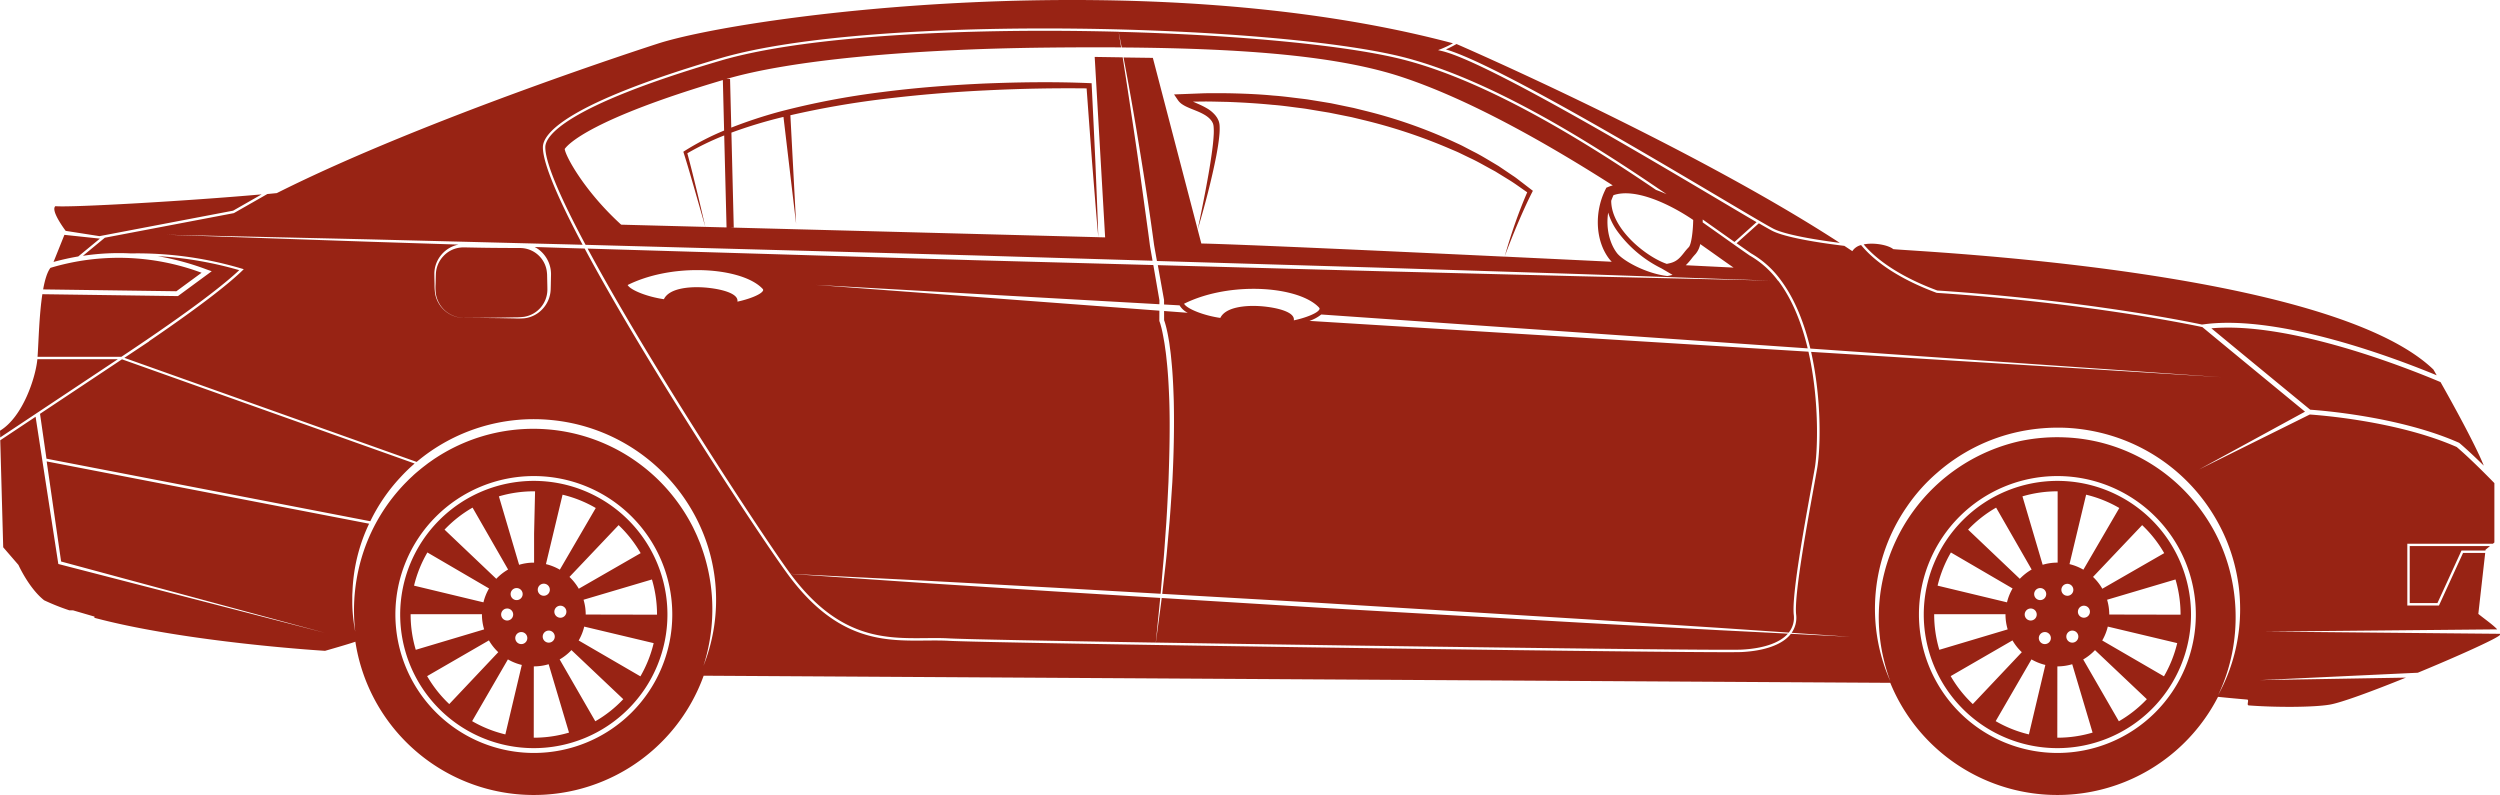 <svg xmlns="http://www.w3.org/2000/svg" width="1176.444" height="374.105" viewBox="0 0 1176.444 374.105">
  <path id="Path_2" data-name="Path 2" d="M83.746,139.4l-63.8-.89c-1.54,10.19-1.79,23.22-2.26,29.45h39.47l.12-.08c33.92-22.55,48.8-34.52,55.31-40.68a173.523,173.523,0,0,0-38.39-6.6,127.1,127.1,0,0,1,22.84,6.18l2.61.93ZM648.4,127.66l-103.54-2.82.08.45,2.83,15.81.02.09v.1l.01,2.06,7.3.41a9.1,9.1,0,0,0,3.86,3.5l-11.15-.84.01,4.31c.27.76.49,1.44.68,2.16.22.79.43,1.58.59,2.37.38,1.58.66,3.16.93,4.75.31,1.58.46,3.18.69,4.77s.38,3.18.53,4.78c.66,6.37.93,12.76,1.13,19.15.29,12.78-.02,25.54-.68,38.28-.43,6.36-.82,12.73-1.35,19.08l-.84,9.52c-.28,3.18-.55,6.35-.92,9.52-.55,4.81-1.08,9.61-1.65,14.41l74.15,4.25,124.85,7.68,62.41,4.02,33.43,2.28a11.215,11.215,0,0,0,2.34-8.45c-.95-9.12,4.79-40.69,8.21-59.55.69-3.79,1.28-7.06,1.71-9.53,1.12-6.49,2.18-26.88-1.74-48.49q-.54-3-1.26-6.17L616.2,151.07a18.151,18.151,0,0,0,5.57-3.01L850.676,164c-2.59-10.82-6.86-22.57-13.87-31.81l-44.24-1.01-21.97-.5-27.18-.62ZM557.206,143c9.78-4.86,21.67-7.02,32.67-7.02,13.44,0,25.54,3.23,30.77,8.73.44.46.35.7.29.84-.71,1.93-7.04,4.23-12.08,5.27a2.376,2.376,0,0,0-.03-1c-.94-3.89-11.4-5.61-17.77-5.78-4.29-.12-14.18.23-16.78,5.63-7.8-1.12-15.64-4.23-17.07-6.67m-352.07-4.64a23.756,23.756,0,0,1-.12-4.7c.04-1.58.05-3.17.12-4.74a12.97,12.97,0,0,1,3.48-8.27,12.759,12.759,0,0,1,7.84-4.06,13.852,13.852,0,0,1,2.25-.11l2.37.05,4.74.09c6.33.11,12.65.14,18.98.16a12.7,12.7,0,0,1,12.42,10.29,17.676,17.676,0,0,1,.25,2.19l.05,2.38c.03,1.57.09,3.18.09,4.72a13.057,13.057,0,0,1-10.84,12.77,32.7,32.7,0,0,1-4.68.27l-4.75.09c-6.33.1-12.65.14-18.98.16a13.7,13.7,0,0,1-8.7-3.24,13.479,13.479,0,0,1-4.52-8.05m952,70.04c-28.15-12.47-65.84-15.26-69.99-15.54-3.22-2.64-32.79-26.94-46.51-38.3,37.01-3.27,92.31,18.74,107.84,25.31,5.54,9.81,16.34,29.34,20.35,39.31-3.58-3.52-7.77-7.5-11.43-10.61Zm1.21,50.72-11.33,24.74h-13.04V257.04h37.76l-2.08,1.7s-.01.14-.04.38ZM810.056,93.41c-37.78-22.39-107.28-63.58-129.62-70.08,1.6-.72,3.3-1.6,4.97-2.54.03.01.05.01.08.02,0,0,108.98,47.17,180.28,93.54-8.22-1.04-24.26-3.39-30.76-6.43-2.28-1.07-11.79-6.71-24.95-14.51m227.66,59.19-1.51.19c-9.58-2.02-57.2-11.51-124.56-16.03-15.56-5.76-27.64-13.35-34.63-21.68,4.98-1,11.62.31,13.93,2.23,10.38,1.13,205.07,9.44,254.17,56.65,0,0,.58,1,1.55,2.71-19.1-7.91-73.33-28.53-108.95-24.07m-494.98-27.81-84.38-2.29-181.82-5.45c29.9,55.56,84.13,137.7,95.18,152.69.09.13.19.25.28.37l61.73,3.12,62.45,3.39,50,2.86c.43-4.83.8-9.65,1.24-14.48.31-3.17.53-6.34.75-9.52l.68-9.52c.42-6.35.7-12.71,1.02-19.06.44-12.71.79-25.43.39-38.13-.23-6.35-.54-12.69-1.23-18.99-.17-1.57-.31-3.15-.55-4.71s-.4-3.14-.71-4.68c-.28-1.55-.54-3.11-.89-4.63-.15-.77-.35-1.53-.55-2.27a20.844,20.844,0,0,0-.66-2.14l-.09-.24v-.19l.02-4.66-161.54-12.12,161.55,9.09.01-1.85-2.72-15.76Zm-247.37,9.4c9.78-4.86,21.67-7.02,32.67-7.02,13.44,0,25.53,3.23,30.77,8.73.44.46.35.7.3.84-.72,1.93-7.04,4.23-12.08,5.27a2.376,2.376,0,0,0-.03-1c-.94-3.89-11.4-5.61-17.78-5.78-4.3-.12-14.18.23-16.78,5.63-7.81-1.12-15.65-4.23-17.07-6.67M515.156,26.85l4.91,84.92-3.21-.08q-.285-8.9-.66-17.78l-.73-17.86-.84-17.85-.87-17.85-.05-1.12-1.15-.05c-16.27-.69-32.51-.47-48.76.17-16.24.73-32.47,1.95-48.61,4.04a369.312,369.312,0,0,0-47.96,9.13,221.038,221.038,0,0,0-23.09,7.6l-.57-22.92-1.7.04c29.66-8.71,84.58-14.03,150.15-14.77q18.72-.21,35.56-.1-.585-3.675-1.17-7.36c-11.46-.3-23.09-.46-34.7-.46-59.64,0-118.79,4.11-152.4,13.99-74.62,21.93-82.68,35.84-82.68,40.81,0,7.61,7.61,24.71,18.94,45.92l182.85,4.98,83.96,2.51-.88-5.05-.34-1.98-.26-2.01-.53-3.98-4.39-31.83c-1.5-10.61-3.11-21.19-4.71-31.79-.95-6.36-1.95-12.72-2.95-19.07Zm-173.24,80.24-9.97-.26-39.62-1.04c-17-15.48-26.12-31.97-26.57-35.62,1.65-2.37,12.55-14.1,74.42-32.43l.59,23.76a122.858,122.858,0,0,0-18.66,9.63l-.53.34.18.57c1.83,5.73,3.49,11.56,5.17,17.36l5,17.44q-2.01-8.85-4.16-17.66c-1.39-5.67-2.77-11.33-4.31-16.98a129.717,129.717,0,0,1,17.36-8.4Zm174.93,4.59-173.23-4.55,1.69-.04L344.2,62.48a221.54,221.54,0,0,1,23.74-7.22c.26-.06.51-.12.76-.18l5.95,50.33-2.7-51.11a420.14,420.14,0,0,1,43.65-7.62q24.075-2.94,48.34-4.08c15.78-.8,31.62-1.12,47.41-.94l1.22,16.66,1.33,17.82,1.44,17.81q.7,8.88,1.51,17.73m-470.03-.49-15.89-2.48c-.87-1.15-7.16-9.71-4.85-11.62,7.38.7,63.16-2.52,97.07-5.56l-13.43,7.67Zm148.31,107a80.046,80.046,0,0,0-6.8,6.61,83.5,83.5,0,0,0-14.05,20.55L21.886,215.91l-3.04-21.11,38.57-25.65ZM94.866,128.42l-11.85,8.7-62.7-.87c.8-4.45,1.9-8.13,3.44-10.14a111.514,111.514,0,0,1,71.11,2.31m451.82,153.05,74.25,4.56,124.89,7.15,62.45,3.39,33.09,1.67c-3.82,4.34-11.56,7.01-21.83,7.52-9.49.47-168.06-1.58-275.61-3.32l2.44-18.34c.12-.87.21-1.75.32-2.63m-100,19.01c-3.59-.21-7.23-.17-11.09-.13-19.14.18-40.83.39-63.59-30.22l61.65,4.21,62.42,4.02,49.91,3.07c-.08.87-.16,1.74-.25,2.61l-1.84,18.41c-50.98-.83-90.5-1.59-97.21-1.97M17.576,169.33c.01-.07.01-.16.02-.23h37.87L.106,205.91l-.09-3.16c10.76-6.51,16.71-24.92,17.56-33.42m29.29-56.99.08-.01.14-.03-10.24,8.44c-3.76.65-7.64,1.49-11.64,2.59l5.12-12.75Zm141.47,176.9a62.88,62.88,0,1,0,62.88-62.88,62.954,62.954,0,0,0-62.88,62.88m34.06-50.3,16.72,29.13a24.556,24.556,0,0,0-5.56,4.37l-24.35-23.14a57.54,57.54,0,0,1,13.19-10.36m18.57,42.51a2.835,2.835,0,1,1,2.18,1.01,2.836,2.836,0,0,1-2.18-1.01m1.86,17.55a2.853,2.853,0,0,1,3.83-1.18v.01a2.832,2.832,0,1,1-3.83,1.17m-1.32-9.76a2.83,2.83,0,1,1-2.83-2.83,2.834,2.834,0,0,1,2.83,2.83m19.39-1.02a2.835,2.835,0,1,1,3.11,2.53c-.09,0-.19.01-.29.01a2.853,2.853,0,0,1-2.82-2.54Zm-1.06,13.77a2.794,2.794,0,0,1-1.57.49,2.837,2.837,0,1,1,1.57-.49m-4.97-21.77a2.843,2.843,0,1,1,1.05.2,2.922,2.922,0,0,1-1.05-.2m-3.06-48.94-.46,19.85v13.71c-.04,0-.08-.01-.12-.01a24.052,24.052,0,0,0-6.93,1.02l-9.51-32.21a58.03,58.03,0,0,1,16.43-2.37Zm28.56,7.84-16.91,29.03a24.338,24.338,0,0,0-6.53-2.62l7.82-32.67a57.616,57.616,0,0,1,15.62,6.26m21.13,21.24-29.12,16.75a24.882,24.882,0,0,0-4.38-5.56l23.12-24.37a58.008,58.008,0,0,1,10.38,13.18m7.7,28.96-33.56-.07v-.01a24.136,24.136,0,0,0-1.02-6.95l32.19-9.54a58.105,58.105,0,0,1,2.39,16.49Zm-36.87,12.14a23.992,23.992,0,0,0,2.61-6.53l32.68,7.78a57.951,57.951,0,0,1-6.24,15.63Zm7.83,38.02-16.78-29.1a24.367,24.367,0,0,0,5.55-4.39l24.39,23.09a57.278,57.278,0,0,1-13.16,10.4m-28.97,7.73.03-33.56h.01a24.326,24.326,0,0,0,6.97-1.02l9.58,32.18a58.172,58.172,0,0,1-16.55,2.4Zm-29-7.79,16.84-29.06a24.25,24.25,0,0,0,6.54,2.61l-7.74,32.69a57.819,57.819,0,0,1-15.64-6.24m-21.17-21.19,29.08-16.81a24.585,24.585,0,0,0,4.39,5.55l-23.06,24.42a57.808,57.808,0,0,1-10.41-13.16m-7.76-29.15h33.56c0,.05-.01.1-.01.16a24.536,24.536,0,0,0,1.03,7l-32.17,9.61a58.147,58.147,0,0,1-2.42-16.61v-.16Zm7.88-29.04,29.01,16.94a24.362,24.362,0,0,0-2.63,6.53l-32.66-7.85a57.667,57.667,0,0,1,6.28-15.62M16.766,196.19.136,207.25l1.39,50.36,7.18,8.31s4.91,10.95,12.08,16.62a105.935,105.935,0,0,0,11.83,4.72h1.71l10.17,2.97-.07.56c43.71,11.65,108.54,15.54,108.54,15.54s11.15-3.17,14.28-4.3a84.953,84.953,0,0,0,163.87,16.08v-.07l558.42,3.35a84.962,84.962,0,0,0,154.23,6.59s5.78.62,13.7,1.28c1.16.1-.47,2.66.78,2.76,12.88.99,30.61.92,38.14-.38,5.53-.95,20.37-6.45,35.79-12.7l-68.65,1.18,74.25-3.48c19.62-8.1,38.47-16.66,38.67-17.86a1.43,1.43,0,0,0-.01-.46l-110.27-1.05,108.98-1.04c-2.04-2.2-6-4.92-8.88-7.27.32-2.91,2.59-23.01,3.23-28.7h-10.42L1147.746,285h-14.9V255.92h40.28l.69-.57V227.41c-3.52-3.62-11.41-11.6-17.74-17-28.02-12.36-65.57-15.05-69.13-15.28l-52.11,25.85,49.87-27.19c-6.48-5.33-35.83-29.45-47.57-39.19l-.73-.61c-8.44-1.79-56.47-11.51-124.92-16.1l-.16-.03c-16.03-5.92-28.44-13.81-35.52-22.47a6.8,6.8,0,0,0-4.13,2.86q-1.86-1.245-3.75-2.49c-7.12-.84-25.98-3.34-33.41-6.82-1.01-.47-3.38-1.81-6.82-3.8l-10.47,9.39q3.645,2.58,6.78,4.75a45.262,45.262,0,0,1,14.26,12.94l.17.01-.17-.01c6.56,8.92,10.89,20.23,13.66,31.87l193.29,13.46-192.93-11.9c5.06,22.44,4.43,45.68,2.86,54.77-.43,2.47-1.02,5.75-1.71,9.54-3.41,18.8-9.13,50.27-8.2,59.23a12.4,12.4,0,0,1-2.11,8.66l27.61,1.88-27.97-1.41c-.14.18-.27.36-.42.54-3.99,4.65-12.07,7.51-22.76,8.04-.94.05-3.34.07-7.01.07-50.97,0-346.51-4.24-365.96-5.35-3.55-.2-7.17-.16-11.01-.13-19.49.19-41.59.41-64.8-31.07-12.47-16.92-66.15-98.25-95.66-153.4l-6.81-.2-16.71-.53a14.142,14.142,0,0,1,2.59,1.74,14.624,14.624,0,0,1,4.91,8.71,15.394,15.394,0,0,1,.19,2.53l-.05,2.38c-.04,1.59-.05,3.14-.12,4.76a14.135,14.135,0,0,1-3.76,9,13.882,13.882,0,0,1-8.52,4.43,34.929,34.929,0,0,1-4.79.07l-4.75-.09c-6.33-.11-12.65-.14-18.98-.16a13.758,13.758,0,0,1-8.76-3.17,13.916,13.916,0,0,1-4.78-8.05,28.266,28.266,0,0,1-.31-4.76c-.03-1.59-.09-3.15-.09-4.75a13.946,13.946,0,0,1,3.34-9.01,14.1,14.1,0,0,1,8.05-4.76l-42.47-1.36-95-3.27,95.03,2.16,95.02,2.4,5.8.16c-11.2-21.09-18.69-38.12-18.69-45.88,0-6.48,10.85-20.55,83.49-41.9,72.72-21.37,264.74-15.8,323.41,0,40.55,10.92,86.56,39.75,121.89,63.98-1.6-.71-3.26-1.4-4.96-2.01-34.64-23.53-78.47-50.44-117.23-60.87-26.16-7.04-78.88-12.05-135.67-13.53.49,2.45.97,4.91,1.45,7.36,59.97.43,102.69,4.24,131.91,13.93,31.59,10.47,67.87,30.98,99.18,50.98a16.855,16.855,0,0,0-2.24.76l-.78.32-.38.75c-5.45,10.9-4.73,24.39,1.75,32.8a14.747,14.747,0,0,0,1.17,1.3c-15.32-.74-32.6-1.57-50.42-2.42,1.9-5.15,3.94-10.25,6.07-15.3,2.15-5.04,4.37-10.04,6.84-14.91l.39-.76-.7-.53L716.336,86c-1.46-1.08-2.86-2.27-4.39-3.24l-4.52-3.06-2.27-1.53-2.34-1.4c-3.14-1.85-6.23-3.78-9.5-5.39l-4.84-2.53c-1.62-.84-3.29-1.55-4.94-2.33a231.177,231.177,0,0,0-41.21-14.34l-5.3-1.31-5.35-1.11-5.34-1.11-5.39-.89-5.39-.87c-1.8-.27-3.61-.45-5.41-.68-3.61-.44-7.22-.92-10.85-1.16-7.24-.7-14.51-.97-21.78-1.11-3.63.01-7.27-.06-10.9.02l-10.89.42-3.23.12,1.76,2.59a7.377,7.377,0,0,0,2.13,2.09,15.719,15.719,0,0,0,2.21,1.22c1.45.68,2.87,1.2,4.22,1.76,2.7,1.1,5.29,2.35,6.92,4.28.18.25.4.48.56.74l.44.81a5.7,5.7,0,0,1,.38,1.71,27.633,27.633,0,0,1,.01,4.27c-.16,2.93-.54,5.89-.96,8.83-.81,5.9-1.89,11.79-3,17.68q-1.7,8.82-3.55,17.62,2.58-8.625,4.81-17.34c1.48-5.82,2.84-11.67,3.99-17.59.55-2.97,1.06-5.94,1.35-8.99a30.257,30.257,0,0,0,.18-4.7,8.294,8.294,0,0,0-.51-2.66l-.59-1.19c-.22-.38-.5-.72-.74-1.08a14.7,14.7,0,0,0-3.78-3.3,36.938,36.938,0,0,0-4.19-2.15c-.93-.41-1.83-.81-2.71-1.21l5.24-.06c3.59-.02,7.18.13,10.76.18,7.17.26,14.33.69,21.47,1.39,3.58.26,7.13.75,10.68,1.21,1.78.24,3.56.43,5.33.71l5.3.89,5.3.87,5.27,1.06,5.27,1.06,5.22,1.26A253.055,253.055,0,0,1,682,69.93c1.64.72,3.31,1.37,4.92,2.15l4.83,2.34c3.26,1.49,6.35,3.3,9.5,5.01l2.36,1.28,2.29,1.41,4.58,2.82c2.81,1.76,5.46,3.74,8.21,5.62q-3.105,7.185-5.68,14.55-2.73,7.785-4.95,15.73c-59.41-2.82-124.73-5.8-142.73-6.19l-1.71-6.53-21.1-80.82-13.79-.19q1.785,9.435,3.47,18.9c1.89,10.55,3.61,21.13,5.31,31.72s3.33,21.18,4.79,31.8l.55,3.98.27,1.97.35,1.98.97,5.42,103.95,3.11,95,3.03,25.25.87,24.22.83,43.88,1.51a43.618,43.618,0,0,0-13.35-11.91l-.05-.03c-3.98-2.75-8.54-5.98-13.81-9.72l-8.27-5.85c.01-.5.02-.96.02-1.37,3.1,2.19,6.08,4.3,8.9,6.3,2.13,1.51,4.14,2.93,6.05,4.28l10.39-9.32c-4.39-2.56-10.29-6.05-17.2-10.15-38.69-22.93-110.71-65.62-130.92-70.39l-1.77-.42,1.7-.66a47.81,47.81,0,0,0,5.33-2.55c-144.26-38.45-333.48-13.11-374.49.25,0,0-108.77,34.94-179.01,70.25-1.42.14-2.91.28-4.44.43l-15.67,8.94-.08.05-60.71,11.57-10.32,8.52a111.893,111.893,0,0,1,22.56-1.13,171.926,171.926,0,0,1,52.2,7.15l.93.27-.7.68c-5.38,5.24-17.34,15.12-43.86,33.2l.05.07-11.68,7.77,137.54,48.97a85.48,85.48,0,0,1,63.6-19.69,85.76,85.76,0,0,1,64.78,40.5,83.959,83.959,0,0,1,6.6,75.14,86.367,86.367,0,0,0,2.42-9.33,86.259,86.259,0,0,0-3.53-47.02c-.5-1.5-1.18-2.93-1.76-4.4-.62-1.45-1.32-2.87-1.99-4.3a85.805,85.805,0,0,0-16.71-22.76,85.494,85.494,0,0,0-14.88-11.51,83.92,83.92,0,0,0-72.41-7.11,84.477,84.477,0,0,0-16.82,8.41c-1.33.84-2.59,1.78-3.89,2.67-1.24.97-2.51,1.9-3.72,2.91s-2.44,2-3.57,3.1l-1.73,1.61-1.66,1.68a85.178,85.178,0,0,0-19.66,32.12,87.519,87.519,0,0,0-3.97,37.87,85.692,85.692,0,0,1-1.24-9.6c-.11-1.62-.16-3.23-.15-4.85v-2.43c.01-.81.07-1.62.11-2.43a81.094,81.094,0,0,1,7.81-31.5L21.986,217.2l6.79,47.1,124.11,33.55L27.926,265.59l-.46-.12-.08-.48Zm799.03-70.2s-8.55-.42-22.5-1.11a27.158,27.158,0,0,0,2.75-3.11,26.086,26.086,0,0,1,1.86-2.18,10.438,10.438,0,0,0,2.21-4.67q2.16,1.53,4.22,2.98c5.3,3.76,7.43,5.3,11.46,8.09m-59.01-25.89a29.223,29.223,0,0,0,4.19,8.59,56.7,56.7,0,0,0,20.87,17.66l5.23,3.05a15.96,15.96,0,0,1-2.49.55c-10.15-1.19-20.93-7.26-23.67-10.81-3.23-4.22-5.32-11.29-4.13-19.04m40.01,3.47c-.08,5.46-.89,11.62-2.09,12.82a28.968,28.968,0,0,0-2.21,2.57c-1.81,2.28-3.38,4.25-6.89,5.01l-1.23.27c-5.98-1.99-15.68-8.4-21.53-16.84-3.07-4.43-4.62-8.73-4.63-12.86.32-.87.66-1.75,1.07-2.63,9.95-3.47,26.08,3.89,37.51,11.66m106.23,185.67a65.15,65.15,0,1,1,65.15,65.15,65.229,65.229,0,0,1-65.15-65.15m-20.34-10.41a84.462,84.462,0,0,1,14.58-40.2,81.947,81.947,0,0,1,14.42-16.17,85.457,85.457,0,0,1,38.55-19.27,89.2,89.2,0,0,1,21.68-1.82,87.614,87.614,0,0,1,21.44,3.66,85.706,85.706,0,0,1,49.75,39.82,83.416,83.416,0,0,1,8.2,19.98,88.823,88.823,0,0,1,2.13,10.58,85.87,85.87,0,0,1,.73,10.74,83.592,83.592,0,0,1-10.37,41.05c12.33-25.62,10.68-56.81-3.74-80.58a85.969,85.969,0,0,0-12.76-16.34,83.733,83.733,0,0,0-35.22-21.02,82.72,82.72,0,0,0-20.36-3.37,85.125,85.125,0,0,0-20.58,1.63,84.981,84.981,0,0,0-66.48,92.55,81.745,81.745,0,0,0,1.84,10.4,86.415,86.415,0,0,0,3.06,10.15,83.882,83.882,0,0,1-6.87-41.79m-696.61,10.41a65.15,65.15,0,1,1,65.15,65.15,65.222,65.222,0,0,1-65.15-65.15m719.22,0a62.88,62.88,0,1,0,62.88-62.88,62.954,62.954,0,0,0-62.88,62.88m34.05-50.3,16.72,29.13a24.9,24.9,0,0,0-5.57,4.37l-24.34-23.14a57.756,57.756,0,0,1,13.19-10.36m18.57,42.51a2.835,2.835,0,1,1,4,.34v.01a2.85,2.85,0,0,1-4-.35m1.86,17.55a2.844,2.844,0,0,1,3.83-1.18v.01a2.832,2.832,0,1,1-3.83,1.17m-1.32-9.76a2.83,2.83,0,1,1-2.83-2.83,2.834,2.834,0,0,1,2.83,2.83m19.4-1.02a2.825,2.825,0,1,1,3.09,2.51c-.1.01-.2.02-.29.02a2.845,2.845,0,0,1-2.82-2.54h.02Zm-1.07,13.77a2.807,2.807,0,0,1-3.92-.76,2.83,2.83,0,1,1,3.92.76m-4.98-21.77a2.814,2.814,0,1,1,1.05.21,3.378,3.378,0,0,1-1.05-.21m-3.51-15.39c-.04,0-.08-.01-.12-.01a24.1,24.1,0,0,0-6.93,1.02l-9.51-32.2a58.047,58.047,0,0,1,16.44-2.37h.12v33.56Zm29.02-25.71-16.91,29.03a24.337,24.337,0,0,0-6.53-2.62l7.82-32.67a57.616,57.616,0,0,1,15.62,6.26m21.13,21.24-29.12,16.75a24.6,24.6,0,0,0-4.38-5.56l23.12-24.37a57.787,57.787,0,0,1,10.38,13.18m7.7,28.96-33.56-.07v-.01a24.486,24.486,0,0,0-1.02-6.95l32.19-9.55a58.113,58.113,0,0,1,2.38,16.5v.08Zm-36.87,12.14a24.272,24.272,0,0,0,2.62-6.54l32.67,7.78a58.081,58.081,0,0,1-6.24,15.63Zm7.83,38.02-16.78-29.09a24.369,24.369,0,0,0,5.55-4.39l24.4,23.09a57.777,57.777,0,0,1-13.17,10.39m-28.97,7.73.03-33.56h.01a24.394,24.394,0,0,0,6.98-1.02l9.58,32.18a58.173,58.173,0,0,1-16.55,2.4Zm-29-7.79,16.84-29.06a24.379,24.379,0,0,0,6.54,2.61l-7.74,32.69a57.82,57.82,0,0,1-15.64-6.24m-21.17-21.19,29.08-16.81a24.587,24.587,0,0,0,4.39,5.55l-23.07,24.42a58.043,58.043,0,0,1-10.4-13.16m-7.77-29.15h33.57c0,.05-.01.1-.01.16a24.536,24.536,0,0,0,1.03,7l-32.17,9.61a58.145,58.145,0,0,1-2.42-16.61Zm7.88-29.03,29.02,16.93a24.038,24.038,0,0,0-2.63,6.53l-32.66-7.85a57.9,57.9,0,0,1,6.27-15.61" transform="translate(-0.016 -0.065)" fill="#982314"/>
</svg>
